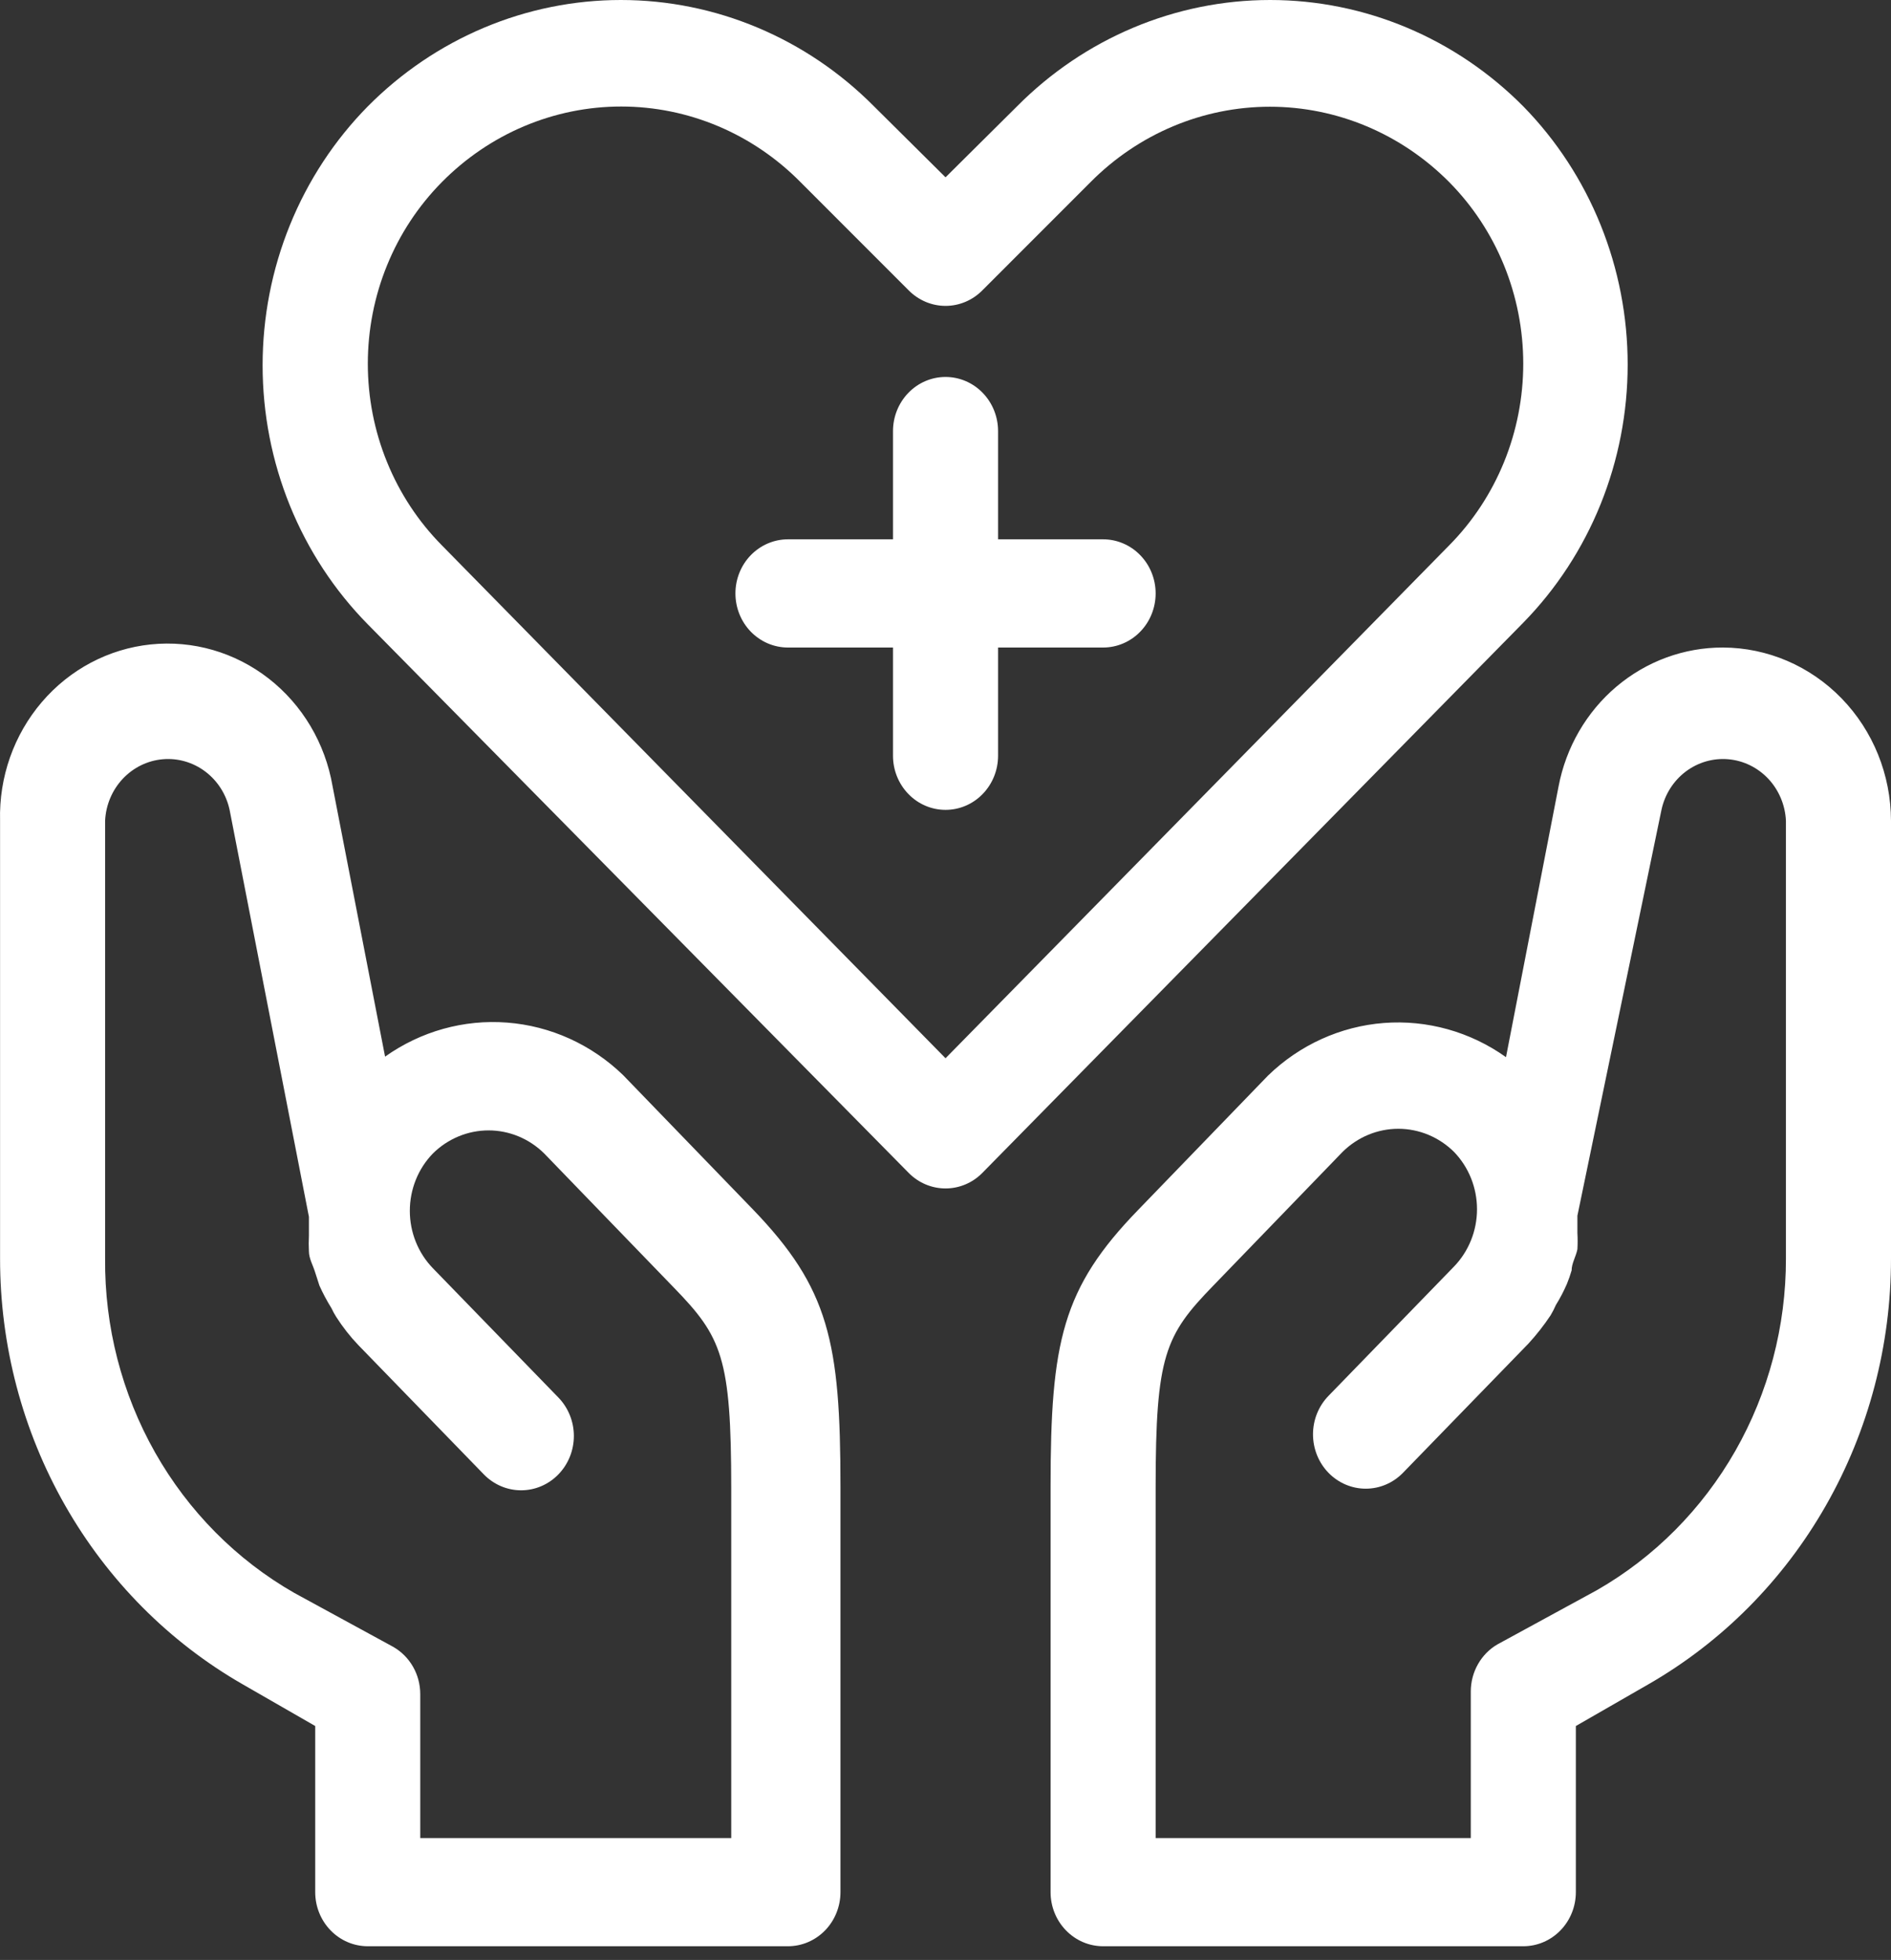 <svg width="55" height="57" viewBox="0 0 55 57" fill="none" xmlns="http://www.w3.org/2000/svg">
<rect x="0" y="0" width="55" height="57" fill="#333333" stroke="none"/>
<path d="M0.002 23.868V36.6C-0 39.125 0.653 41.605 1.894 43.782C3.135 45.96 4.918 47.756 7.06 48.985L9.168 50.197V55.028C9.168 55.446 9.329 55.846 9.616 56.141C9.902 56.436 10.291 56.602 10.696 56.602H22.918C23.323 56.602 23.711 56.436 23.998 56.141C24.284 55.846 24.445 55.446 24.445 55.028V43.241C24.445 39.023 24.109 37.465 21.894 35.168L18.121 31.265C17.2 30.375 16.011 29.837 14.752 29.74C13.493 29.642 12.239 29.992 11.2 30.73L9.672 22.861C9.458 21.614 8.793 20.496 7.813 19.732C6.832 18.968 5.607 18.615 4.383 18.742C3.16 18.869 2.028 19.468 1.216 20.419C0.403 21.37 -0.031 22.602 0.002 23.868ZM6.678 23.553L8.985 35.388C8.985 35.577 8.985 35.75 8.985 35.939C8.977 36.091 8.977 36.243 8.985 36.395C8.985 36.6 9.107 36.804 9.168 37.009L9.29 37.387C9.392 37.615 9.51 37.836 9.642 38.048C9.682 38.135 9.728 38.219 9.779 38.299C9.967 38.593 10.181 38.867 10.421 39.118L14.072 42.879C14.36 43.175 14.75 43.342 15.157 43.342C15.564 43.342 15.954 43.175 16.241 42.879C16.529 42.583 16.691 42.181 16.691 41.762C16.691 41.343 16.529 40.941 16.241 40.644L12.59 36.883C12.161 36.44 11.92 35.84 11.92 35.215C11.92 34.589 12.161 33.989 12.59 33.547C13.025 33.116 13.606 32.875 14.21 32.875C14.813 32.875 15.394 33.116 15.829 33.547L19.602 37.45C20.993 38.882 21.268 39.48 21.268 43.288V53.455H12.223V49.268C12.223 48.989 12.151 48.716 12.014 48.475C11.877 48.235 11.68 48.036 11.444 47.899L8.557 46.325C6.876 45.363 5.478 43.952 4.51 42.241C3.542 40.529 3.04 38.581 3.057 36.6V23.868C3.079 23.412 3.261 22.979 3.57 22.65C3.878 22.322 4.292 22.119 4.734 22.081C5.176 22.042 5.617 22.171 5.974 22.441C6.332 22.712 6.582 23.107 6.678 23.553ZM50.111 18.832C48.982 18.829 47.887 19.231 47.014 19.969C46.142 20.707 45.546 21.735 45.33 22.877L43.802 30.745C42.763 30.005 41.509 29.654 40.249 29.751C38.99 29.849 37.801 30.388 36.881 31.28L33.108 35.183C30.892 37.465 30.556 39.023 30.556 43.241V55.028C30.556 55.446 30.717 55.846 31.004 56.141C31.29 56.436 31.679 56.602 32.084 56.602H44.306C44.711 56.602 45.1 56.436 45.386 56.141C45.673 55.846 45.834 55.446 45.834 55.028V50.197L47.942 48.985C50.083 47.756 51.867 45.96 53.108 43.782C54.349 41.605 55.002 39.125 55 36.6V23.868C54.996 22.534 54.48 21.255 53.564 20.312C52.648 19.368 51.407 18.836 50.111 18.832ZM51.944 36.6C51.948 38.567 51.439 40.499 50.472 42.196C49.505 43.892 48.114 45.291 46.445 46.247L43.557 47.821C43.321 47.957 43.125 48.156 42.988 48.397C42.851 48.637 42.779 48.911 42.778 49.19V53.455H33.612V43.241C33.612 39.432 33.887 38.834 35.277 37.402L39.05 33.499C39.486 33.069 40.066 32.828 40.67 32.828C41.274 32.828 41.854 33.069 42.289 33.499C42.718 33.942 42.959 34.542 42.959 35.168C42.959 35.793 42.718 36.393 42.289 36.836L38.638 40.597C38.35 40.893 38.189 41.295 38.189 41.714C38.189 42.133 38.35 42.535 38.638 42.832C38.926 43.128 39.316 43.295 39.723 43.295C40.13 43.295 40.52 43.128 40.807 42.832L44.459 39.071C44.693 38.815 44.907 38.542 45.1 38.252C45.157 38.156 45.208 38.056 45.253 37.953C45.375 37.757 45.482 37.552 45.574 37.339C45.627 37.211 45.672 37.08 45.711 36.946C45.711 36.741 45.834 36.553 45.879 36.332C45.888 36.175 45.888 36.017 45.879 35.86C45.879 35.687 45.879 35.53 45.879 35.356L48.324 23.553C48.42 23.107 48.67 22.712 49.027 22.441C49.385 22.171 49.826 22.042 50.268 22.081C50.71 22.119 51.123 22.322 51.432 22.65C51.74 22.979 51.922 23.412 51.944 23.868V36.6ZM26.431 34.113C26.717 34.402 27.101 34.563 27.501 34.563C27.901 34.563 28.285 34.402 28.57 34.113L44.306 18.108C45.268 17.125 46.031 15.956 46.552 14.668C47.073 13.379 47.341 11.997 47.341 10.602C47.341 9.206 47.073 7.824 46.552 6.536C46.031 5.247 45.268 4.078 44.306 3.095C42.339 1.111 39.695 0 36.942 0C34.189 0 31.546 1.111 29.578 3.095L27.501 5.157L25.423 3.095C23.456 1.111 20.812 0 18.059 0C15.306 0 12.663 1.111 10.696 3.095C9.727 4.079 8.958 5.251 8.433 6.544C7.908 7.837 7.638 9.224 7.638 10.625C7.638 12.027 7.908 13.414 8.433 14.707C8.958 15.999 9.727 17.172 10.696 18.156L26.431 34.113ZM12.85 5.298C14.242 3.888 16.115 3.098 18.067 3.098C20.019 3.098 21.893 3.888 23.284 5.298L26.431 8.446C26.717 8.734 27.101 8.896 27.501 8.896C27.901 8.896 28.285 8.734 28.57 8.446L31.717 5.298C33.111 3.892 34.984 3.104 36.935 3.104C38.885 3.104 40.758 3.892 42.152 5.298C42.833 5.987 43.374 6.808 43.744 7.715C44.113 8.621 44.304 9.595 44.304 10.578C44.304 11.561 44.113 12.535 43.744 13.441C43.374 14.348 42.833 15.169 42.152 15.858L27.501 30.777L12.85 15.858C12.169 15.169 11.627 14.348 11.258 13.441C10.888 12.535 10.698 11.561 10.698 10.578C10.698 9.595 10.888 8.621 11.258 7.715C11.627 6.808 12.169 5.987 12.85 5.298Z" fill="white"/>
<path d="M22.918 18.832H25.973V21.98C25.973 22.397 26.134 22.797 26.421 23.092C26.707 23.388 27.096 23.553 27.501 23.553C27.906 23.553 28.295 23.388 28.581 23.092C28.868 22.797 29.029 22.397 29.029 21.98V18.832H32.084C32.489 18.832 32.878 18.666 33.164 18.371C33.451 18.076 33.612 17.676 33.612 17.258C33.612 16.841 33.451 16.441 33.164 16.146C32.878 15.851 32.489 15.685 32.084 15.685H29.029V12.537C29.029 12.12 28.868 11.72 28.581 11.424C28.295 11.129 27.906 10.963 27.501 10.963C27.096 10.963 26.707 11.129 26.421 11.424C26.134 11.72 25.973 12.12 25.973 12.537V15.685H22.918C22.512 15.685 22.124 15.851 21.837 16.146C21.551 16.441 21.39 16.841 21.39 17.258C21.39 17.676 21.551 18.076 21.837 18.371C22.124 18.666 22.512 18.832 22.918 18.832Z" fill="white"/>
</svg>
